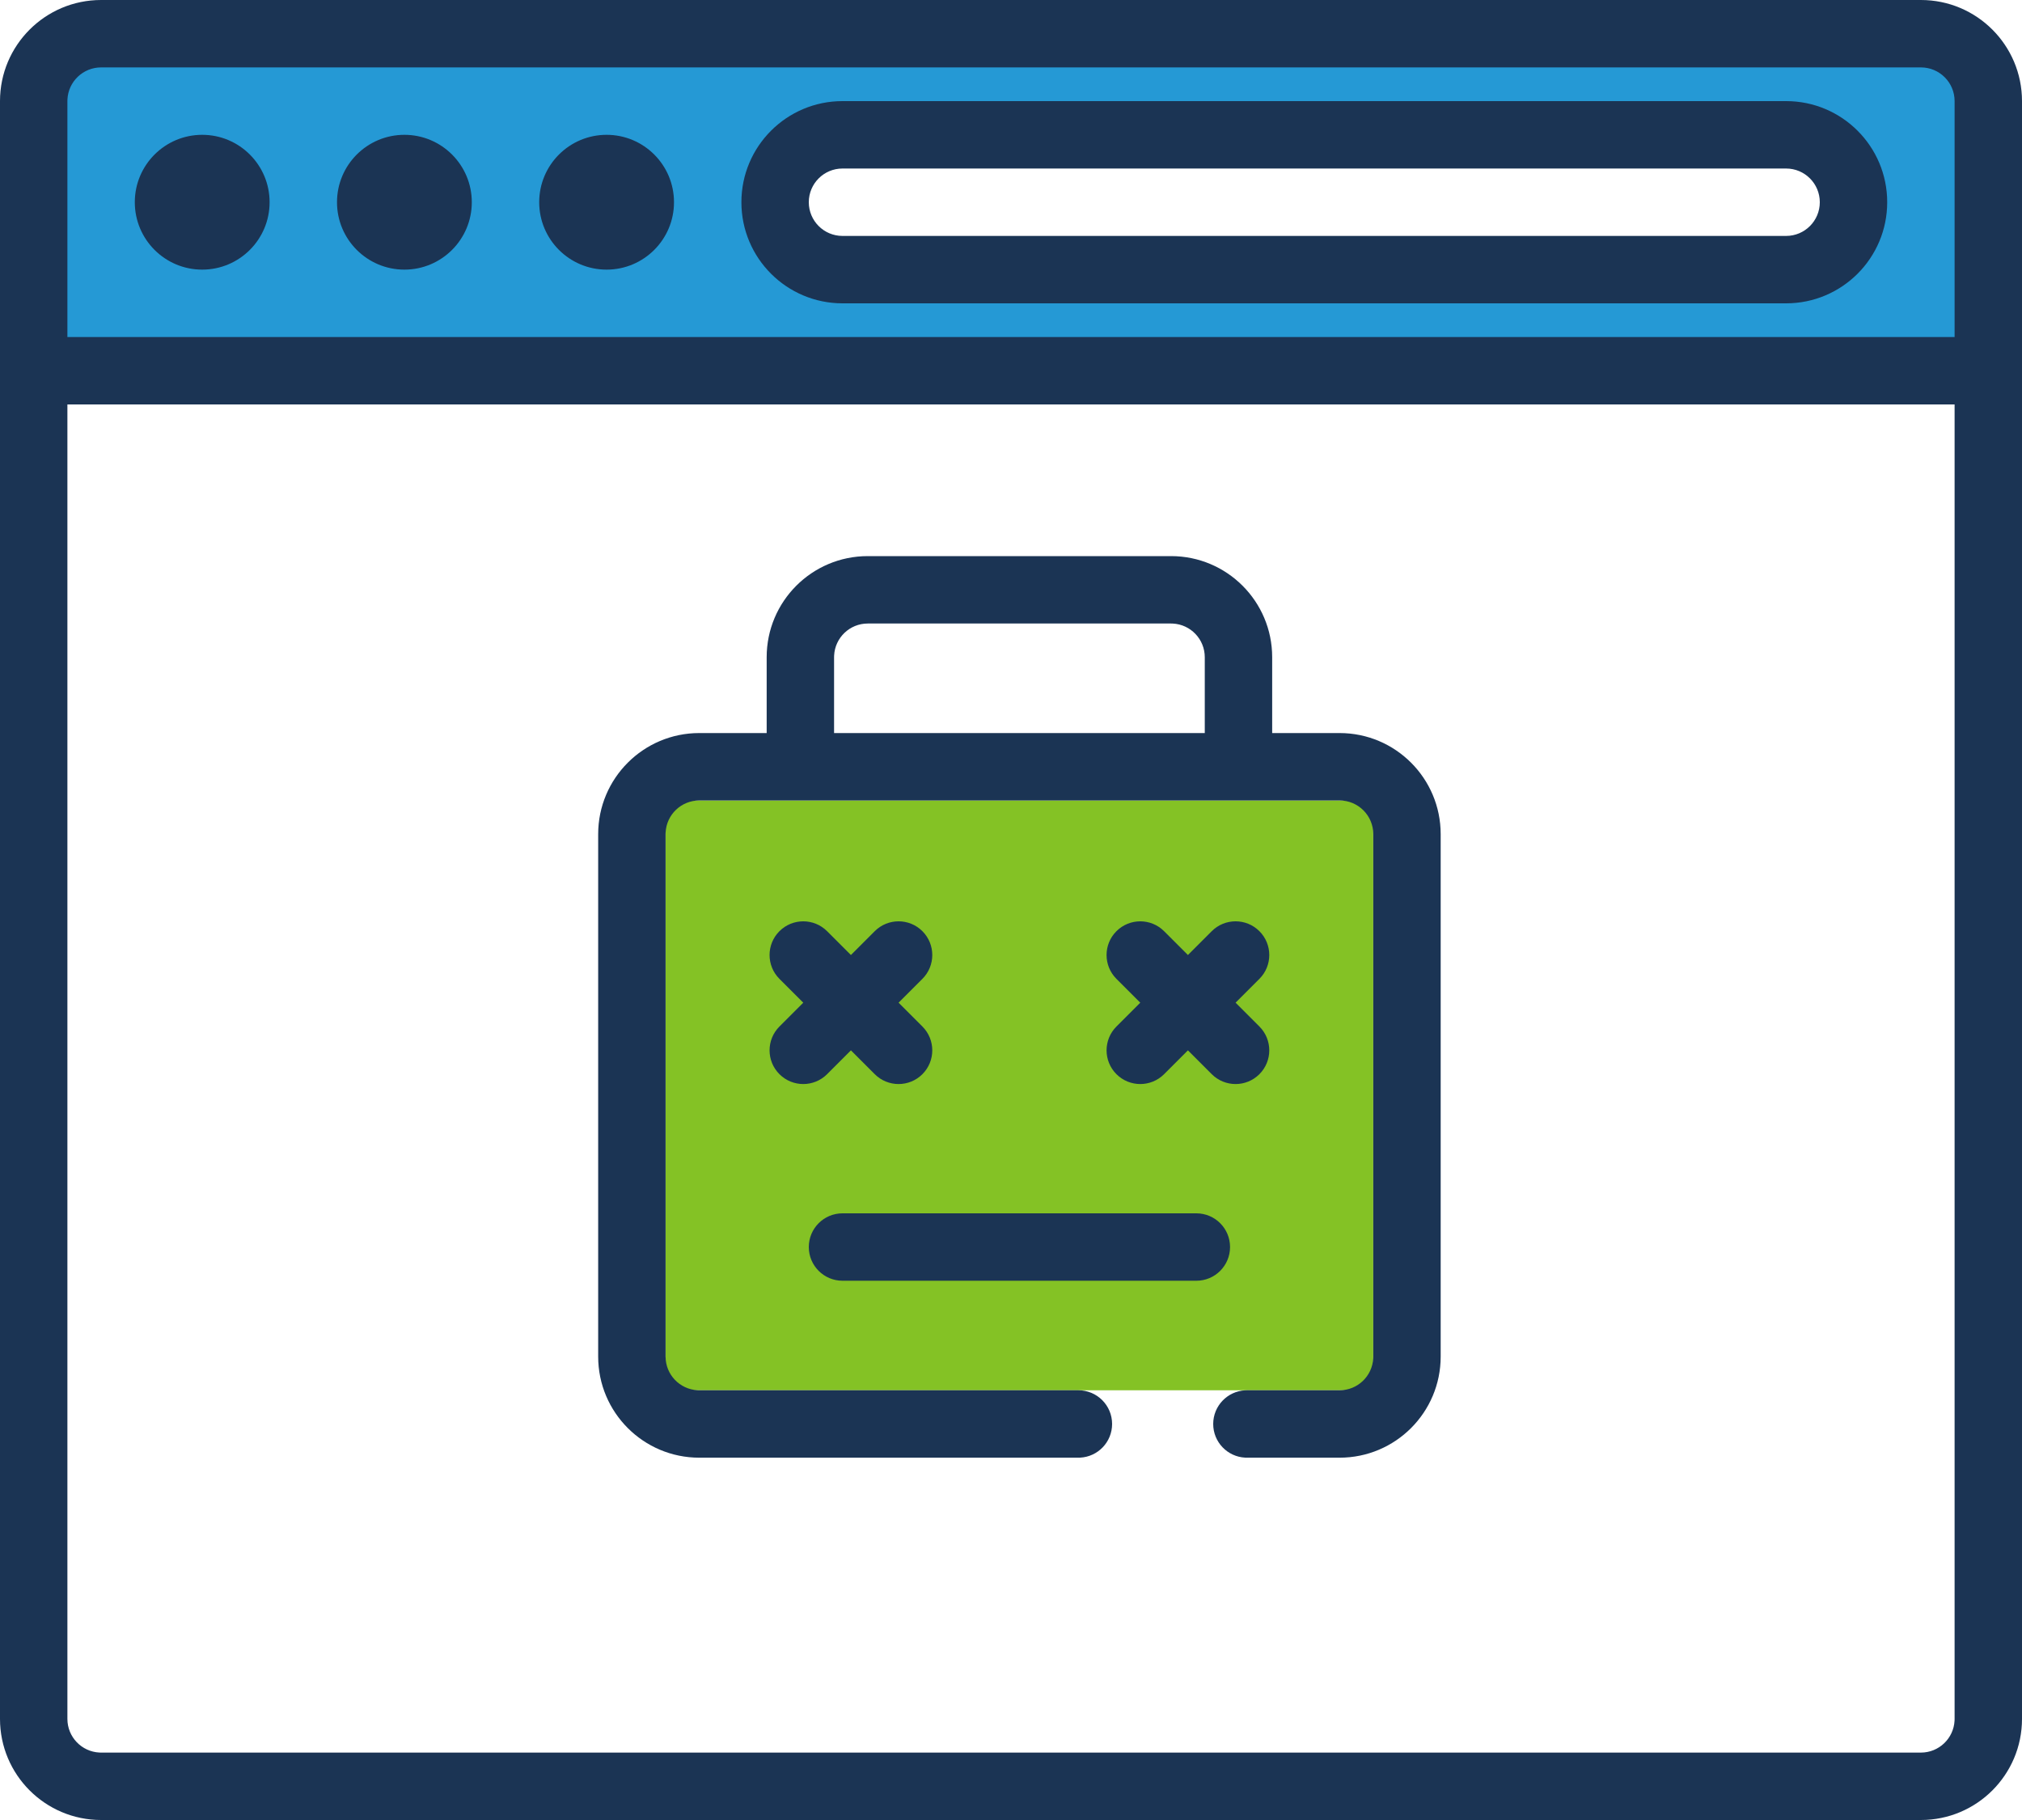 <svg xmlns="http://www.w3.org/2000/svg" width="240" height="216" viewBox="0 0 240 216">
    <g fill="none" fill-rule="evenodd">
        <path fill="#2599D5" fill-rule="nonzero" d="M228 4H12c-4.418 0-8 3.582-8 8v32h232V12c0-4.418-3.582-8-8-8zM24 28c-2.21 0-4-1.79-4-4s1.79-4 4-4 4 1.79 4 4-1.79 4-4 4zm24 0c-2.21 0-4-1.79-4-4s1.79-4 4-4 4 1.79 4 4-1.79 4-4 4zm24 0c-2.21 0-4-1.79-4-4s1.79-4 4-4 4 1.79 4 4-1.79 4-4 4zm140 4H100c-4.418 0-8-3.582-8-8s3.582-8 8-8h112c4.418 0 8 3.582 8 8s-3.582 8-8 8z"/>
        <circle cx="24" cy="24" r="4" fill="#9BC9FF" fill-rule="nonzero"/>
        <circle cx="48" cy="24" r="4" fill="#9BC9FF" fill-rule="nonzero"/>
        <circle cx="72" cy="24" r="4" fill="#9BC9FF" fill-rule="nonzero"/>
        <g fill="#1B3454" fill-rule="nonzero" transform="translate(16 12)">
            <path d="M196 0H84c-6.627 0-12 5.373-12 12s5.373 12 12 12h112c6.627 0 12-5.373 12-12s-5.373-12-12-12zm0 16H84c-2.21 0-4-1.79-4-4s1.79-4 4-4h112c2.21 0 4 1.79 4 4s-1.79 4-4 4z"/>
            <circle cx="8" cy="12" r="8"/>
            <circle cx="32" cy="12" r="8"/>
            <circle cx="56" cy="12" r="8"/>
        </g>
        <g>
            <path fill="#84C225" d="M8 29H92V99H8z" transform="translate(71 66)"/>
            <path fill="#1B3454" d="M68 0c6.627 0 12 5.373 12 12v9h8c6.627 0 12 5.373 12 12v62c0 6.627-5.373 12-12 12H77l-.2-.005c-2.116-.104-3.8-1.853-3.8-3.995 0-2.142 1.684-3.891 3.8-3.995L77 99h11c2.142 0 3.891-1.684 3.995-3.8L92 95V33c0-2.21-1.79-4-4-4H12c-2.142 0-3.891 1.684-3.995 3.8L8 33v62c0 2.142 1.684 3.891 3.8 3.995L12 99h45c2.21 0 4 1.79 4 4 0 2.142-1.684 3.891-3.8 3.995L57 107H12c-6.627 0-12-5.373-12-12V33c0-6.627 5.373-12 12-12h8v-9c0-6.627 5.373-12 12-12h36zm3 78c2.21 0 4 1.79 4 4s-1.79 4-4 4H29c-2.21 0-4-1.79-4-4s1.79-4 4-4h42zm7.485-33.485c1.562 1.562 1.562 4.094 0 5.657L75.657 53l2.828 2.828c1.562 1.563 1.562 4.095 0 5.657-1.562 1.562-4.094 1.562-5.657 0L70 58.657l-2.828 2.828c-1.563 1.562-4.095 1.562-5.657 0-1.562-1.562-1.562-4.094 0-5.657L64.344 53l-2.83-2.827c-1.561-1.563-1.561-4.095 0-5.657 1.563-1.562 4.095-1.562 5.658 0L70 47.342l2.827-2.827c1.563-1.562 4.095-1.562 5.657 0zm-40 0c1.562 1.562 1.562 4.094 0 5.657L35.657 53l2.828 2.828c1.562 1.563 1.562 4.095 0 5.657-1.562 1.562-4.094 1.562-5.657 0L30 58.657l-2.828 2.828c-1.563 1.562-4.095 1.562-5.657 0-1.562-1.562-1.562-4.094 0-5.657L24.344 53l-2.83-2.827c-1.561-1.563-1.561-4.095 0-5.657 1.563-1.562 4.095-1.562 5.658 0L30 47.342l2.827-2.827c1.563-1.562 4.095-1.562 5.657 0zM68 8H32c-2.142 0-3.891 1.684-3.995 3.8L28 12v9h44v-9c0-2.142-1.684-3.891-3.8-3.995L68 8z" transform="translate(71 66)"/>
        </g>
        <path fill="#1B3454" d="M228 0c6.627 0 12 5.373 12 12v192c0 6.627-5.373 12-12 12H12c-6.627 0-12-5.373-12-12V12C0 5.373 5.373 0 12 0h216zM8 48v156c0 2.142 1.684 3.891 3.8 3.995l.2.005h216c2.142 0 3.891-1.684 3.995-3.8l.005-.2V48H8zm0-8h224V12c0-2.21-1.79-4-4-4H12c-2.142 0-3.891 1.684-3.995 3.8L8 12v28z"/>
    </g>
</svg>
